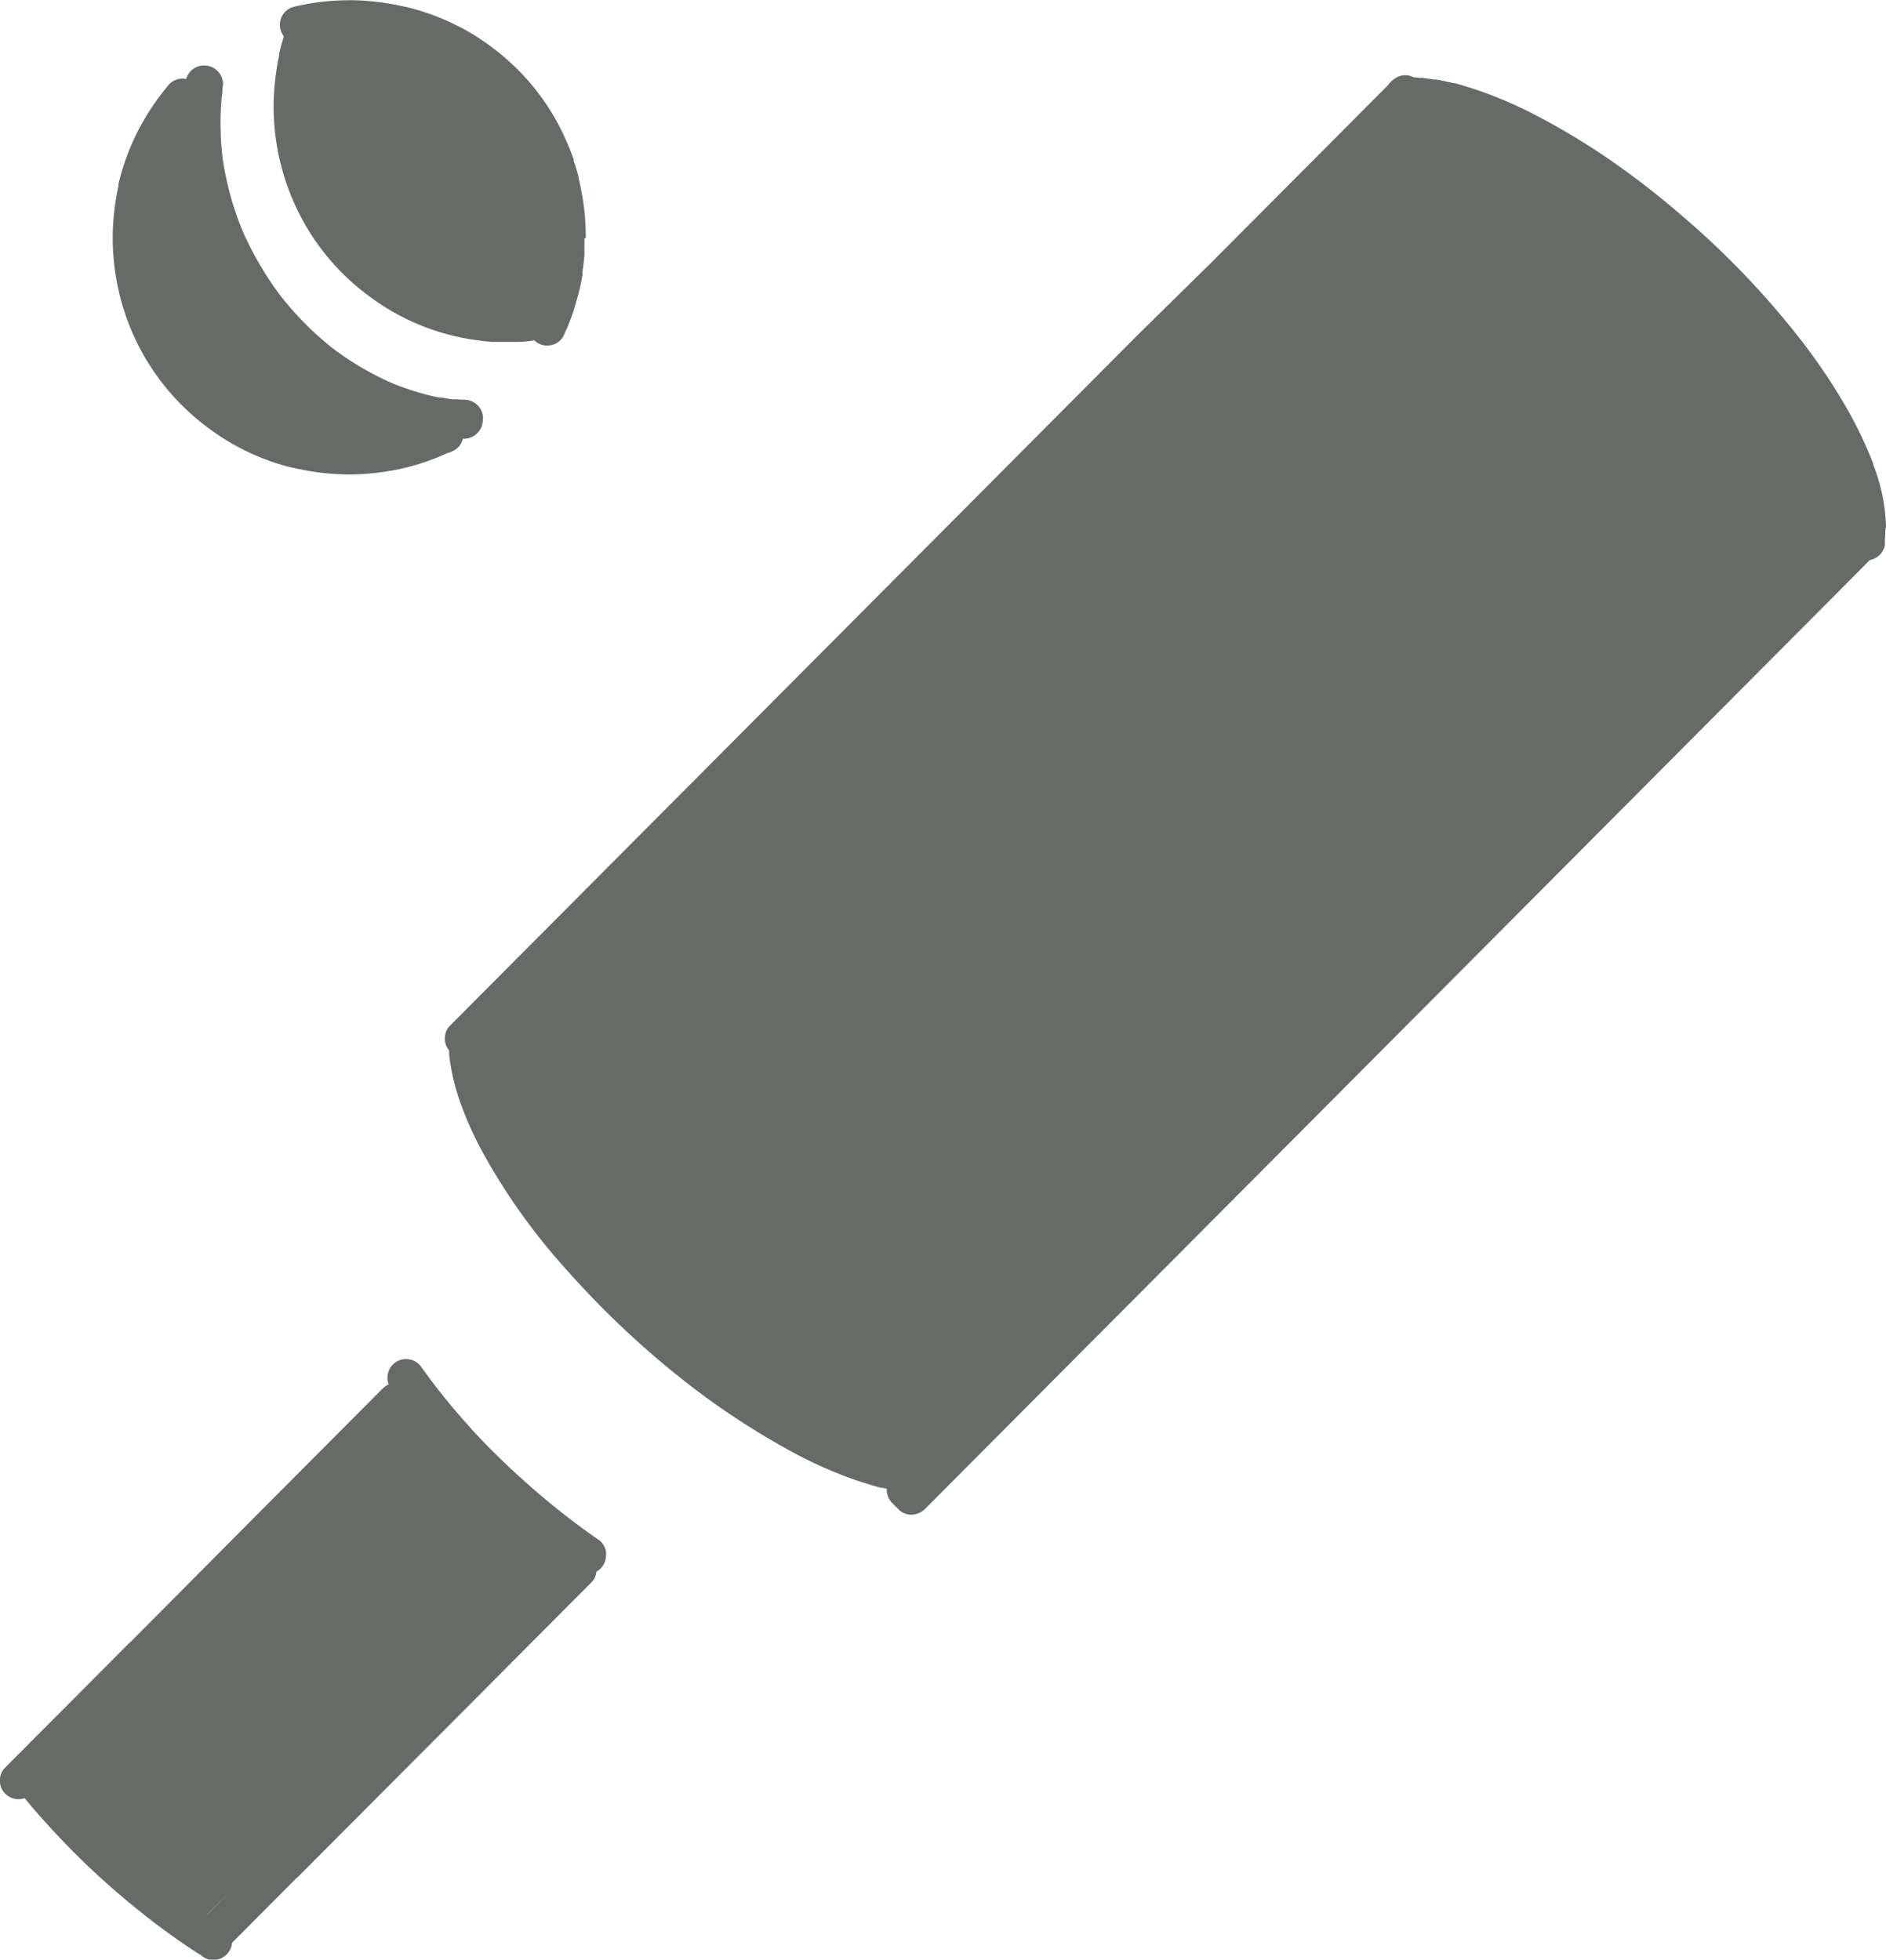 <svg id="描画レイヤー" xmlns="http://www.w3.org/2000/svg" viewBox="0 0 406.41 422.27"><defs><style>.cls-1{fill:#666b68;}</style></defs><title>cricket-icon</title><path class="cls-1" d="M987.72,841.51c0-1.52-.06-3-.17-4.45l0-.14a55.71,55.71,0,0,0-1.37-8.3l0-.18-.07-.27,0-.11c-.29-1.07-.6-2.11-1-3.2l0-.14,0-.12,0-.13-.07-.18-.05-.1h0l-.08-.25a2.77,2.77,0,0,0-.1-.26,55.17,55.17,0,0,0-4.3-9,50,50,0,0,0-7.53-9.6l-.12-.11-.33-.34-.12-.1c-.16-.16-.29-.29-.44-.42l-.11-.11a54,54,0,0,0-8.27-6.32l-.09-.06a1,1,0,0,0-.17-.1A51.34,51.34,0,0,0,949,791.66l-.1,0a56.72,56.72,0,0,0-9.74-1.39,51.87,51.87,0,0,0-14.36,1.36,4,4,0,0,0-3,3.94,3.55,3.55,0,0,0,.15,1,3.8,3.8,0,0,0,.71,1.42c-.39,1.2-.72,2.45-1,3.7l0,.1c0,.11,0,.16,0,.21l-.06.29a56.05,56.05,0,0,0-1.15,10.61v.19A51.17,51.17,0,0,0,929,841.41a50.24,50.24,0,0,0,12.29,12.77,49.36,49.36,0,0,0,14.36,7.36l.15.05A50.63,50.63,0,0,0,963,863.3l.31.05c1.59.23,2.85.38,4.09.49h.13l.14,0h.2l.32,0h.11a1.32,1.32,0,0,0,.28,0l.32,0H969l.25,0h.17c.64,0,1.28,0,1.92,0h1.6c.77,0,1.54-.07,2.31-.13a5.94,5.94,0,0,0,1.33-.25,3.53,3.53,0,0,0,.79.63,4,4,0,0,0,3.11.4,3.91,3.91,0,0,0,2.4-1.85c.21-.44.4-.89.59-1.33a3.76,3.76,0,0,0,.32-.67,4.29,4.29,0,0,0,.23-.63l.1-.23.09-.22.09-.23c.32-.82.59-1.56.84-2.3l0-.12c.08-.23.15-.46.22-.7l.06-.16,0-.11A47.53,47.53,0,0,0,987,849.5c0-.08,0-.17,0-.26v-.11l0-.19,0-.13.07-.53.07-.46c.12-.94.22-1.79.29-2.64,0-.06,0-.12,0-.18v-.15l0-.24v-.1a.57.57,0,0,0,0-.13l0-.75v-.4c0-.23,0-.38,0-.52a.86.86,0,0,0,0-.15v-.49a.76.76,0,0,0,0-.15v-.41Z" transform="translate(-861.49 -790.17)"/><path class="cls-1" d="M965.58,880.32a4.06,4.06,0,0,0-1.18-2.85,4.22,4.22,0,0,0-2.85-1.18l-.42,0-.43,0a3.68,3.68,0,0,0-.58-.07l-.23,0-.24,0-.16,0-.5,0c-.73-.1-1.45-.23-2.17-.36l-.1,0h-.11l-.21,0-.36-.08-.21,0c-.8-.17-1.59-.36-2.39-.56l-.27-.07-.26-.07-.39-.11c-.77-.21-1.55-.45-2.32-.69l-2-.69c-.78-.29-1.55-.59-2.32-.9a64,64,0,0,1-12.73-7.5,66.41,66.41,0,0,1-6.31-5.69l-.11-.09-.22-.24c-1.51-1.58-3-3.29-4.44-5.09l-.34-.45a70.9,70.9,0,0,1-8-13.77l-.09-.22-.18-.45-.13-.32a67.06,67.06,0,0,1-3.84-14.39c-.21-1.74-.36-3.49-.43-5.21,0-.84-.05-1.68-.05-2.52,0-1.78.07-3.49.21-5.09,0-.37.07-.73.11-1.1a4.28,4.28,0,0,0,.09-.87.59.59,0,0,1,0-.13l0-.19.06-.53.08-.53a4.06,4.06,0,0,0-3-3.89,4.07,4.07,0,0,0-3.11.4,3.91,3.91,0,0,0-1.85,2.4,2.37,2.37,0,0,0-.77-.11,4,4,0,0,0-2.85,1.18,53.75,53.75,0,0,0-6.84,10.24,50.44,50.44,0,0,0-4.11,11.26l0,.11,0,.14,0,.15a52.63,52.63,0,0,0-1.25,11.29,48.46,48.46,0,0,0,.43,6.49,51.05,51.05,0,0,0,2.46,10.45,50.4,50.4,0,0,0,4.41,9.37,50.82,50.82,0,0,0,13.7,14.9,50,50,0,0,0,17.63,8.25l.17,0a53.19,53.19,0,0,0,12.13,1.47h.17a54.41,54.41,0,0,0,11.84-1.42,50.42,50.42,0,0,0,9.35-3.27l.09,0,.13,0,1.06-.5a3.92,3.92,0,0,0,1.85-2.41l0-.11.14,0h.35a4.06,4.06,0,0,0,3.84-4Z" transform="translate(-861.49 -790.17)"/><path class="cls-1" d="M1267.91,904h0v-.17a39.67,39.67,0,0,0-2.73-13.47l-.07-.21,0-.14a87.11,87.11,0,0,0-6.33-13,127.35,127.35,0,0,0-9.43-13.85,182.06,182.06,0,0,0-21.13-22.73l-.13-.12c-4.44-4-9-7.83-13.55-11.27l-.12-.07a152.3,152.3,0,0,0-22.65-14.31l-.15-.08a91,91,0,0,0-12.35-5.19l-.23-.07-.22-.07c-1.43-.47-2.7-.85-3.88-1.17l-.12,0-.12,0-.39-.09-.39-.1-.15,0c-.79-.19-1.58-.37-2.38-.52l-.11,0-.34-.06-.11,0-.19,0-.18,0c-.91-.15-1.72-.26-2.48-.35l-.22,0c-.54,0-1.07-.09-1.61-.12a3.92,3.92,0,0,0-1.79-.45,2.68,2.68,0,0,0-.4,0,3.91,3.91,0,0,0-2.12.88,4.32,4.32,0,0,0-1,.9,2.51,2.51,0,0,0-.27.37l-38.13,38.28-.13.13L1107,862l-35.61,35.77-47.64,47.84-47.14,47.34-18.21,18.29-.11.11a3.81,3.81,0,0,0-.94,2.58c0,.13,0,.25,0,.36a4,4,0,0,0,.92,2.22v0q0,.33,0,.66a29.6,29.6,0,0,0,.41,3.06,49.25,49.25,0,0,0,1.74,6.79,76.64,76.64,0,0,0,5.84,12.82,134.2,134.2,0,0,0,17.53,24.19,194.59,194.59,0,0,0,22.84,21.85,165.32,165.32,0,0,0,24.28,16.45,93.25,93.25,0,0,0,15.61,7l.1,0c1.11.37,2.79.91,4.48,1.37l.23.06.18,0,.14,0,.25.06.58.14.1,0a.8.8,0,0,0,0,.28c0,.11,0,.22,0,.33a4.26,4.26,0,0,0,1.44,2.74l.65.66.64.64a3.94,3.94,0,0,0,3,.92,4.31,4.31,0,0,0,2.74-1.44l90.31-90.69,94.44-94.84,9.26-9.3,9.37-9.42a4,4,0,0,0,3.23-3.23l0-.17,0-.1,0-.14v-.13s0-.07,0-.11l0-.12v-.17l0-.19v-.12c.07-.82.12-1.65.14-2.54Z" transform="translate(-861.49 -790.17)"/><path class="cls-1" d="M992.11,1125.2c0-.12,0-.24,0-.36a4.05,4.05,0,0,0-1.29-2.62l-.17-.13-.15-.1-.21-.15-.21-.15-.1-.06-.09-.07c-1.11-.77-2.15-1.52-3.2-2.29l-.28-.21-.57-.43q-1.85-1.38-3.66-2.82l-.17-.11-1-.82-.29-.24c-1.05-.85-2.09-1.72-3.13-2.6l-.1-.09-.1-.08-1.54-1.34c-1.22-1.08-2.56-2.29-4-3.61l-.1-.07-.12-.13-.3-.29-.2-.18-1.73-1.66c-.89-.87-1.77-1.73-2.62-2.6l-.08-.08-.56-.58c-.74-.75-1.47-1.52-2.19-2.28l-.12-.13-.14-.16-.14-.14-.08-.08-.15-.17-.11-.13-.11-.12L963,1098l-.07-.09c-.88-1-1.75-1.94-2.6-2.93l-.27-.32-.28-.31-.06-.08-.08-.09c-.66-.78-1.3-1.55-1.94-2.34l-.09-.11-.08-.08-.07-.1-.18-.23-.1-.12-.11-.12-.09-.12-.18-.23-.17-.21-.26-.33c-.56-.71-1.09-1.39-1.6-2.07l-.34-.45-.29-.39-.92-1.24-.07-.09h0l-.86-1.19a4,4,0,0,0-7.3,2.35,3.79,3.79,0,0,0,.25,1.38,4.38,4.38,0,0,0-1.41,1l-27.11,27.22L889.6,1144a7,7,0,0,0-.58.52l-14.92,15-5,5-6.63,6.66a3.9,3.9,0,0,0-1,2.66c0,.12,0,.24,0,.35a4,4,0,0,0,4.38,3.65,4.2,4.2,0,0,0,.94-.21c2.76,3.35,5.91,6.86,9.37,10.41l.12.12.51.52.07.08c.77.77,1.53,1.52,2.29,2.26l.13.14a174.23,174.23,0,0,0,16.38,14l.21.16.33.25.33.24.08.06.17.13c.92.67,1.85,1.34,2.78,2l.14.1.13.09.32.23.13.08.17.11.49.35.1.06.1.07c.72.49,1.45,1,2.18,1.45l.29.2.3.2.15.09.23.15.12.08.2.12.25.16a3.77,3.77,0,0,0,.85.55,3,3,0,0,0,1.61.42,4.41,4.41,0,0,0,1.58-.27,4,4,0,0,0,2.23-2.06,3.87,3.87,0,0,0,.37-1.39l4.57-4.58,9.11-9.15a7.84,7.84,0,0,0,.62-.56l.19-.19,37.88-38,25.21-25.32a3.61,3.61,0,0,0,.92-2.17,3.55,3.55,0,0,0,1.13-.92,4,4,0,0,0,.94-2.59Zm-86,77.53,5-5-4.94,5Z" transform="translate(-861.49 -790.17)"/></svg>